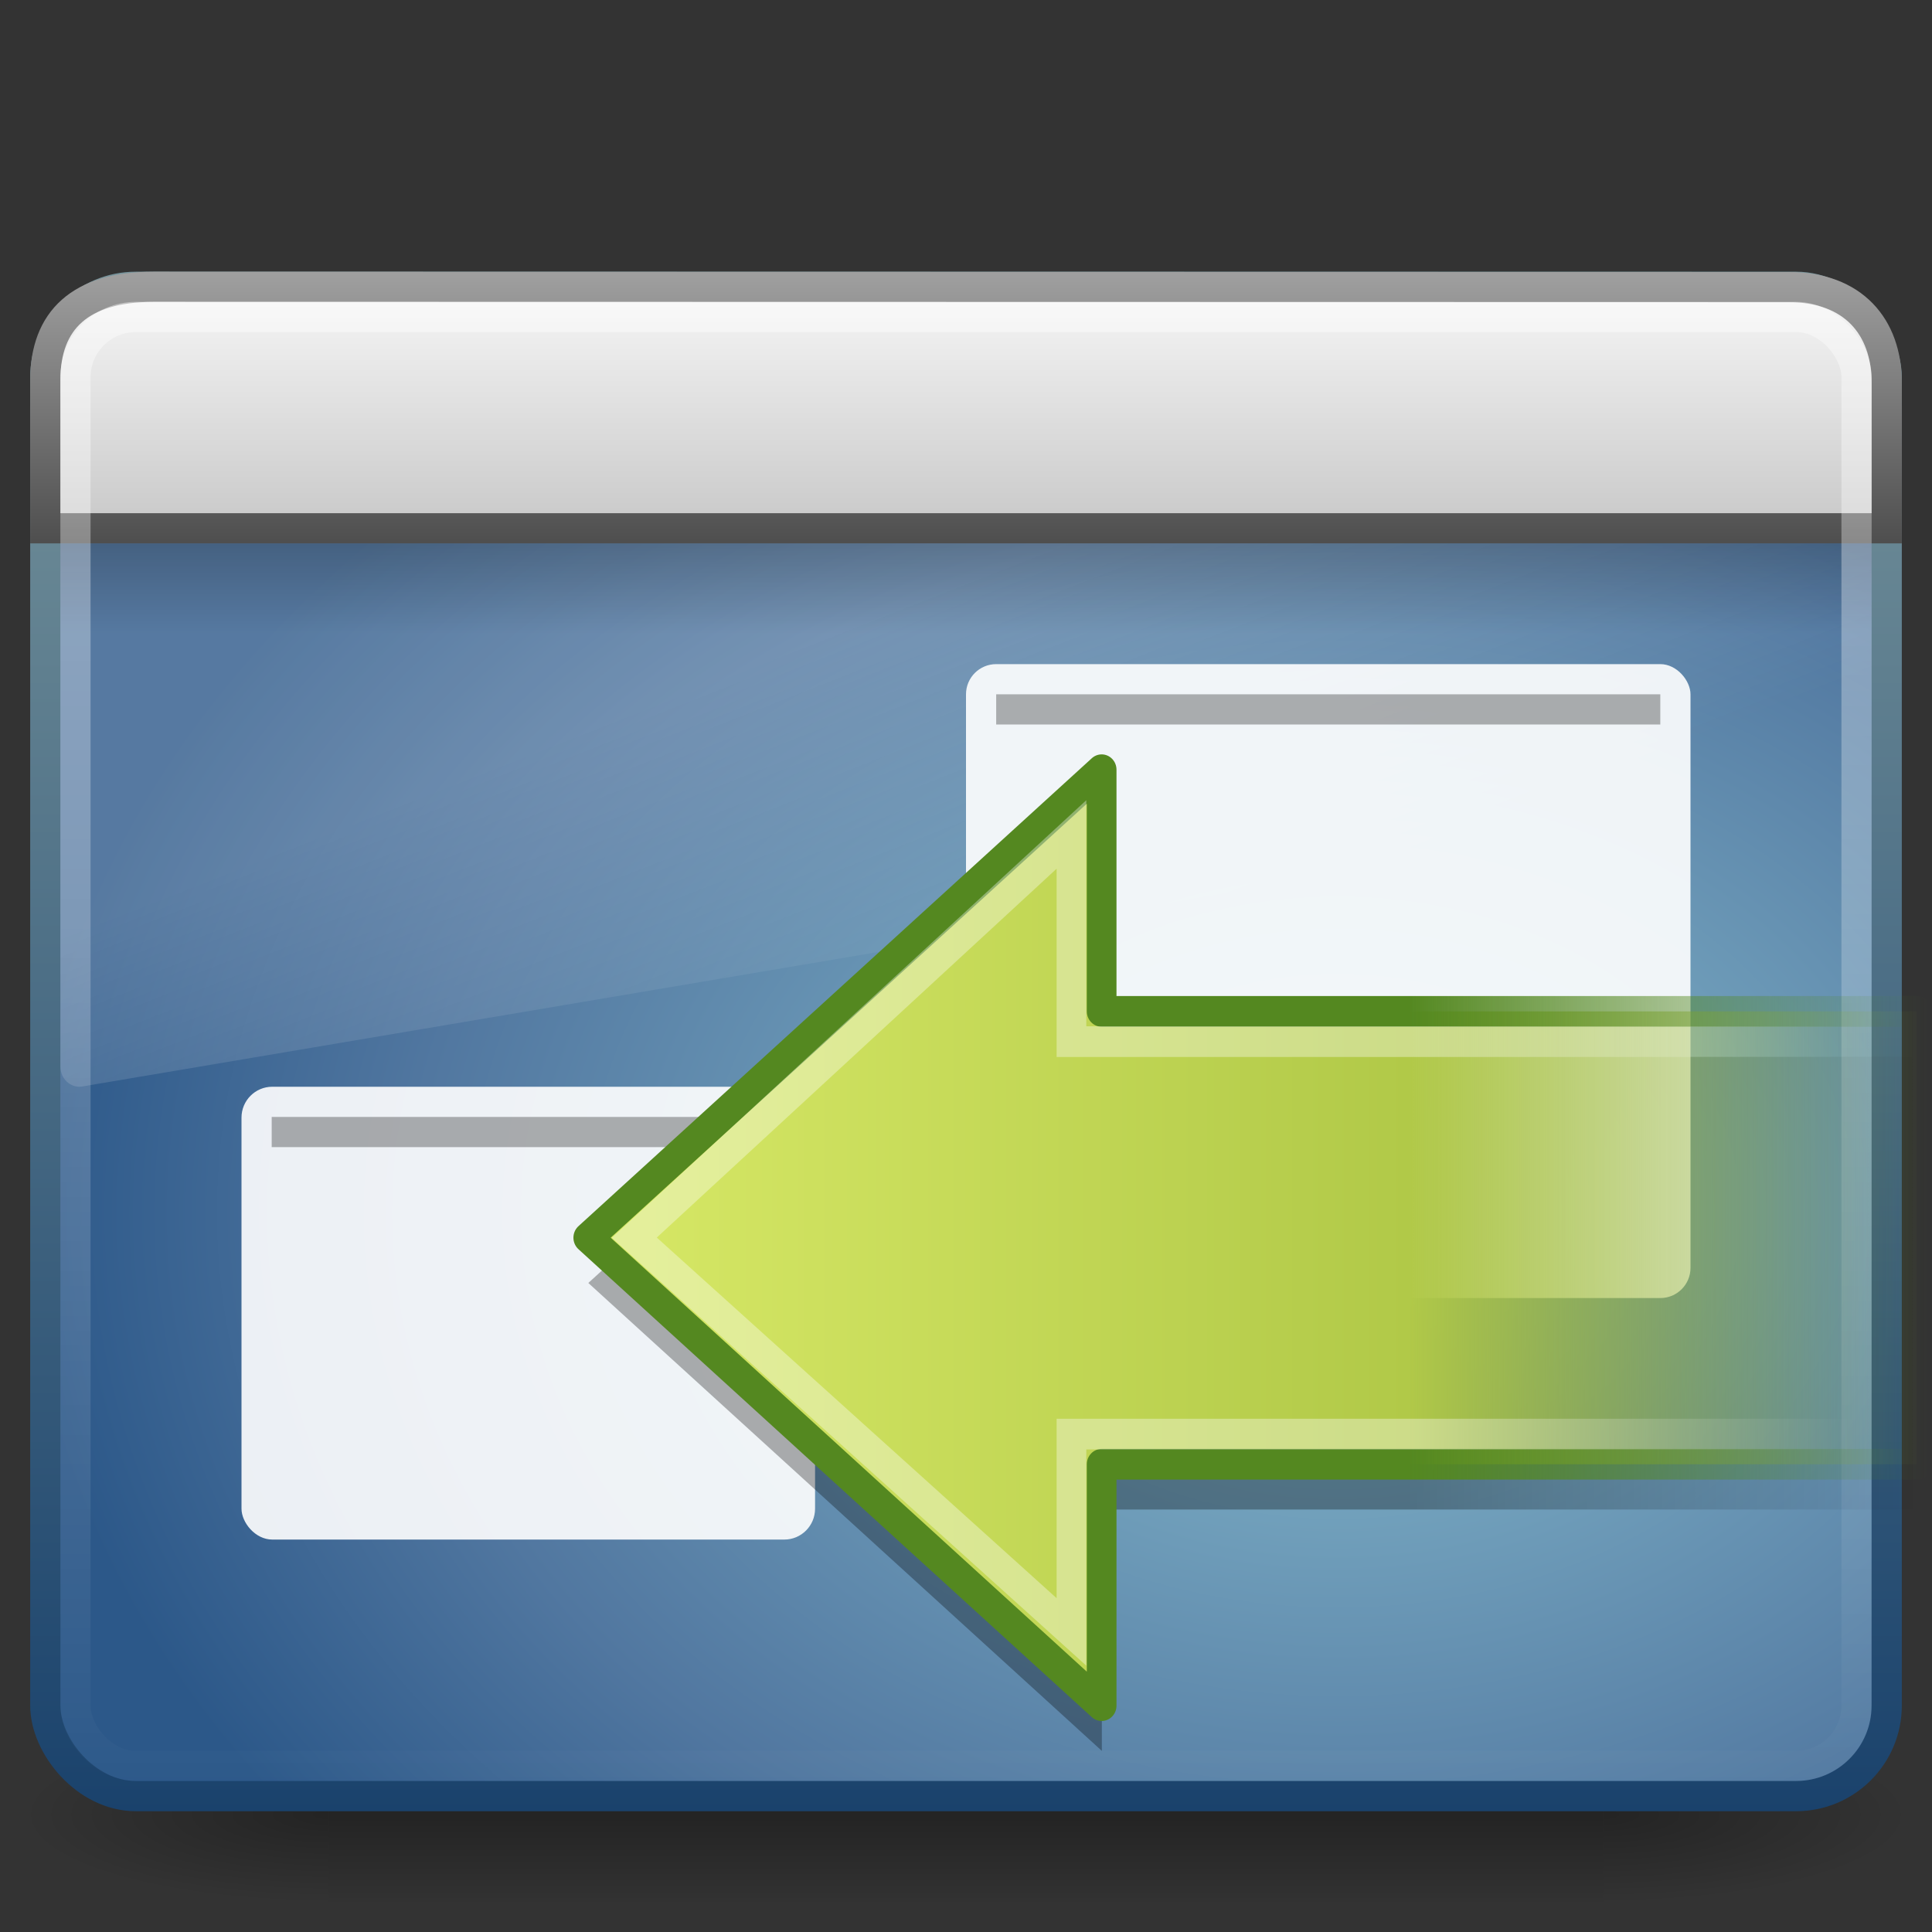 <?xml version="1.0" encoding="UTF-8" standalone="no"?>
<svg
   xmlns:dc="http://purl.org/dc/elements/1.1/"
   xmlns:cc="http://creativecommons.org/ns#"
   xmlns:rdf="http://www.w3.org/1999/02/22-rdf-syntax-ns#"
   xmlns:svg="http://www.w3.org/2000/svg"
   xmlns="http://www.w3.org/2000/svg"
   xmlns:xlink="http://www.w3.org/1999/xlink"
   version="1.1"
   id="svg4764"
   height="64px"
   width="64px">
  <rect width="100%" height="100%" fill="#333333" stroke="none"/>
  <defs
     id="defs4766">
    <linearGradient
       y2="23.891"
       x2="2.497"
       y1="23.891"
       x1="62.953"
       gradientTransform="matrix(-0.557,0,0,0.552,-7.14,13.904)"
       gradientUnits="userSpaceOnUse"
       id="linearGradient3696"
       xlink:href="#linearGradient3793" />
    <linearGradient
       id="linearGradient3793">
      <stop
         offset="0"
         style="stop-color:#8cab2a;stop-opacity:0"
         id="stop2756" />
      <stop
         offset="0.392"
         style="stop-color:#b1c948;stop-opacity:1"
         id="stop3797" />
      <stop
         offset="1"
         style="stop-color:#d7e866;stop-opacity:1"
         id="stop3799" />
    </linearGradient>
    <linearGradient
       y2="26.149"
       x2="40.808"
       y1="38.089"
       x1="40.808"
       gradientTransform="matrix(0,-1.096,1.107,0,-71.166,71.806)"
       gradientUnits="userSpaceOnUse"
       id="linearGradient3698"
       xlink:href="#linearGradient3480" />
    <linearGradient
       id="linearGradient3480">
      <stop
         offset="0"
         style="stop-color:#548820;stop-opacity:1"
         id="stop3482" />
      <stop
         offset="1"
         style="stop-color:#548820;stop-opacity:0"
         id="stop3484" />
    </linearGradient>
    <linearGradient
       y2="26.023"
       x2="-7.329"
       y1="26.023"
       x1="10.433"
       gradientTransform="matrix(0.627,0,0,0.588,-35.73,11.388)"
       gradientUnits="userSpaceOnUse"
       id="linearGradient3700"
       xlink:href="#linearGradient4222" />
    <linearGradient
       id="linearGradient4222">
      <stop
         offset="0"
         style="stop-color:#ffffff;stop-opacity:1"
         id="stop4224" />
      <stop
         offset="1"
         style="stop-color:#ffffff;stop-opacity:0"
         id="stop4226" />
    </linearGradient>
    <linearGradient
       y2="23.891"
       x2="2.497"
       y1="23.891"
       x1="62.953"
       gradientTransform="matrix(0.727,0,0,0.744,18.158,25.407)"
       gradientUnits="userSpaceOnUse"
       id="linearGradient4658"
       xlink:href="#linearGradient4662" />
    <linearGradient
       id="linearGradient4662">
      <stop
         id="stop4664"
         style="stop-color:#000000;stop-opacity:0;"
         offset="0" />
      <stop
         id="stop4666"
         style="stop-color:#000000;stop-opacity:1;"
         offset="0.392" />
      <stop
         id="stop4668"
         style="stop-color:#000000;stop-opacity:1;"
         offset="1" />
    </linearGradient>
    <linearGradient
       y2="43.811"
       x2="12.579"
       y1="2.914"
       x1="12.579"
       gradientTransform="matrix(1.31,0,0,1.23,0.559,6.225)"
       gradientUnits="userSpaceOnUse"
       id="linearGradient2432"
       xlink:href="#linearGradient2238" />
    <linearGradient
       id="linearGradient2238">
      <stop
         offset="0"
         style="stop-color:#ffffff;stop-opacity:1"
         id="stop2240" />
      <stop
         offset="1"
         style="stop-color:#ffffff;stop-opacity:0"
         id="stop2242" />
    </linearGradient>
    <linearGradient
       y2="16.323"
       x2="33.579"
       y1="5.709"
       x1="33.579"
       gradientTransform="matrix(1.105,0,0,0.88,-3.596,3.811)"
       gradientUnits="userSpaceOnUse"
       id="linearGradient2435"
       xlink:href="#linearGradient2446-733-45" />
    <linearGradient
       id="linearGradient2446-733-45">
      <stop
         offset="0"
         style="stop-color:#fafafa;stop-opacity:1"
         id="stop3793" />
      <stop
         offset="1"
         style="stop-color:#c5c5c5;stop-opacity:1"
         id="stop3795" />
    </linearGradient>
    <linearGradient
       y2="14"
       x2="16.916"
       y1="7.001"
       x1="16.916"
       gradientTransform="matrix(1.356,0,0,1.333,-0.533,-0.502)"
       gradientUnits="userSpaceOnUse"
       id="linearGradient2437"
       xlink:href="#linearGradient3958" />
    <linearGradient
       id="linearGradient3958">
      <stop
         offset="0"
         style="stop-color:#a1a1a1;stop-opacity:1"
         id="stop3960" />
      <stop
         offset="1"
         style="stop-color:#4d4d4d;stop-opacity:1"
         id="stop3962" />
    </linearGradient>
    <linearGradient
       y2="13.523"
       x2="24.683"
       y1="9.242"
       x1="24.683"
       gradientTransform="matrix(1.304,0,0,0.702,0.711,11.512)"
       gradientUnits="userSpaceOnUse"
       id="linearGradient2440"
       xlink:href="#linearGradient3282" />
    <linearGradient
       id="linearGradient3282">
      <stop
         offset="0"
         style="stop-color:#000000;stop-opacity:1"
         id="stop3284" />
      <stop
         offset="1"
         style="stop-color:#000000;stop-opacity:0"
         id="stop3286" />
    </linearGradient>
    <linearGradient
       y2="24.628"
       x2="20.055"
       y1="15.298"
       x1="16.626"
       gradientTransform="matrix(1.306,0,0,1.393,0.653,1.683)"
       gradientUnits="userSpaceOnUse"
       id="linearGradient2443"
       xlink:href="#linearGradient8265-821-176-38-919-66-249" />
    <linearGradient
       id="linearGradient8265-821-176-38-919-66-249">
      <stop
         offset="0"
         style="stop-color:#ffffff;stop-opacity:1"
         id="stop2687" />
      <stop
         offset="1"
         style="stop-color:#ffffff;stop-opacity:0"
         id="stop2689" />
    </linearGradient>
    <radialGradient
       r="23"
       fy="-2.064"
       fx="26.617"
       cy="-2.064"
       cx="26.617"
       gradientTransform="matrix(-2.4654702e-8,-1.44,1.893,0,48.22,78.499)"
       gradientUnits="userSpaceOnUse"
       id="radialGradient2446"
       xlink:href="#linearGradient2867-449-88-871-390-598-476-591-434-148-895-534-212-357-729" />
    <linearGradient
       id="linearGradient2867-449-88-871-390-598-476-591-434-148-895-534-212-357-729">
      <stop
         offset="0"
         style="stop-color:#85c2cf;stop-opacity:1"
         id="stop8022" />
      <stop
         offset="0.262"
         style="stop-color:#74a4be;stop-opacity:1"
         id="stop8024" />
      <stop
         offset="0.705"
         style="stop-color:#5177a0;stop-opacity:1"
         id="stop8026" />
      <stop
         offset="1"
         style="stop-color:#2c5889;stop-opacity:1"
         id="stop8028" />
    </linearGradient>
    <linearGradient
       y2="2.876"
       x2="10.014"
       y1="44.96"
       x1="10.014"
       gradientTransform="matrix(1.298,0,0,1.221,0.851,5.183)"
       gradientUnits="userSpaceOnUse"
       id="linearGradient2448"
       xlink:href="#linearGradient3332-412-419-652-471-761-410-156-661-505" />
    <linearGradient
       id="linearGradient3332-412-419-652-471-761-410-156-661-505">
      <stop
         offset="0"
         style="stop-color:#1a426c;stop-opacity:1"
         id="stop8032" />
      <stop
         offset="1"
         style="stop-color:#78959c;stop-opacity:1"
         id="stop8034" />
    </linearGradient>
    <radialGradient
       r="117.143"
       fy="486.648"
       fx="605.714"
       cy="486.648"
       cx="605.714"
       gradientTransform="matrix(-0.087,0,0,0.025,63.59,47.942)"
       gradientUnits="userSpaceOnUse"
       id="radialGradient2451"
       xlink:href="#linearGradient5060-6" />
    <linearGradient
       id="linearGradient5060-6">
      <stop
         offset="0"
         style="stop-color:#000000;stop-opacity:1"
         id="stop5062-3" />
      <stop
         offset="1"
         style="stop-color:#000000;stop-opacity:0"
         id="stop5064-1" />
    </linearGradient>
    <radialGradient
       r="117.143"
       fy="486.648"
       fx="605.714"
       cy="486.648"
       cx="605.714"
       gradientTransform="matrix(0.087,0,0,0.025,0.41,47.942)"
       gradientUnits="userSpaceOnUse"
       id="radialGradient2454"
       xlink:href="#linearGradient5060-6" />
    <linearGradient
       id="linearGradient5048-7">
      <stop
         offset="0"
         style="stop-color:#000000;stop-opacity:0"
         id="stop5050-5" />
      <stop
         offset="0.5"
         style="stop-color:#000000;stop-opacity:1"
         id="stop5056-9" />
      <stop
         offset="1"
         style="stop-color:#000000;stop-opacity:0"
         id="stop5052-6" />
    </linearGradient>
    <linearGradient
       xlink:href="#linearGradient5048-7"
       id="linearGradient4762"
       gradientUnits="userSpaceOnUse"
       gradientTransform="matrix(0.087,0,0,0.025,0.393,47.942)"
       x1="302.857"
       y1="366.648"
       x2="302.857"
       y2="609.505" />
  </defs>
  <g
     id="layer1">
    <rect
       width="42.226"
       height="6"
       x="10.887"
       y="57"
       id="rect2512"
       style="opacity:0.3;fill:url(#linearGradient4762);fill-opacity:1;fill-rule:nonzero;stroke:none;stroke-width:1;marker:none;visibility:visible;display:inline;overflow:visible" />
    <path
       d="m 53.113,57 c 0,0 0,6 0,6 4.503,0.011 10.887,-1.344 10.887,-3 0,-1.656 -5.026,-2.999 -10.887,-2.999 z"
       id="path2514"
       style="opacity:0.3;fill:url(#radialGradient2454);fill-opacity:1;fill-rule:nonzero;stroke:none;stroke-width:1;marker:none;visibility:visible;display:inline;overflow:visible" />
    <path
       d="m 10.887,57 c 0,0 0,6 0,6 C 6.384,63.011 0,61.656 0,60 c 0,-1.656 5.026,-2.999 10.887,-2.999 z"
       id="path2516"
       style="opacity:0.3;fill:url(#radialGradient2451);fill-opacity:1;fill-rule:nonzero;stroke:none;stroke-width:1;marker:none;visibility:visible;display:inline;overflow:visible" />
    <rect
       width="60.998"
       height="49.997"
       rx="3"
       ry="3"
       x="1.501"
       y="9.501"
       id="rect2573"
       style="fill:url(#radialGradient2446);fill-opacity:1;fill-rule:evenodd;stroke:url(#linearGradient2448);stroke-width:1.002;stroke-linecap:round;stroke-linejoin:round;stroke-miterlimit:4;stroke-opacity:1;stroke-dasharray:none;stroke-dashoffset:0" />
    <path
       d="M 4.857,10 C 3.279,10 2,11.364 2,13.048 l 0,22.295 c 0.004,0.188 0.081,0.365 0.213,0.489 0.132,0.124 0.306,0.184 0.481,0.164 L 61.469,26.068 C 61.772,26.017 61.996,25.741 62,25.415 L 62,13.048 C 62,11.364 60.721,10 59.143,10 L 4.857,10 z"
       id="path2603"
       style="opacity:0.2;fill:url(#linearGradient2443);fill-opacity:1;fill-rule:evenodd;stroke:none" />
    <rect
       width="60"
       height="3"
       rx="0"
       ry="0"
       x="2"
       y="18"
       id="rect1436"
       style="opacity:0.2;fill:url(#linearGradient2440);fill-opacity:1;fill-rule:evenodd;stroke:none;stroke-width:1;marker:none;visibility:visible;display:inline;overflow:visible" />
    <path
       d="m 5.083,9.5 c 0,0 54.18,0.011 54.18,0.011 2.121,0 3.237,1.308 3.237,3.169 0,0 0,4.82 0,4.82 0,0 -61,0 -61,0 0,0 -1e-7,-4.908 -1e-7,-4.908 C 1.5,10.609 2.655,9.5 5.083,9.5 z"
       id="rect2311"
       style="fill:url(#linearGradient2435);fill-opacity:1;fill-rule:evenodd;stroke:url(#linearGradient2437);stroke-width:1;stroke-linecap:butt;stroke-linejoin:miter;stroke-miterlimit:4;stroke-opacity:1;stroke-dasharray:none;stroke-dashoffset:0;marker:none;visibility:visible;display:inline;overflow:visible" />
    <rect
       width="59"
       height="48"
       rx="2"
       ry="2"
       x="2.5"
       y="10.5"
       id="rect2601"
       style="opacity:0.4;fill:none;stroke:url(#linearGradient2432);stroke-width:1;stroke-linecap:round;stroke-linejoin:round;stroke-miterlimit:4;stroke-opacity:1;stroke-dasharray:none;stroke-dashoffset:0" />
    <rect
       style="opacity:0.9;fill:#ffffff;fill-opacity:1;stroke:none"
       id="rect7303"
       y="36"
       x="8"
       ry="1.023"
       rx="1.018"
       height="15"
       width="19" />
    <rect
       style="opacity:0.3;fill:#000000;fill-opacity:1;stroke:none"
       id="rect7305"
       y="37"
       x="9"
       height="1"
       width="15.999" />
    <path
       d="M 36.5,27 19.489,42.5 36.5,58 l 0,-7.995 27.011,0 0,-15 -27.011,0 0,-8.005 0,0 z"
       id="path4348-9"
       style="opacity:0.3;fill:url(#linearGradient4658);fill-opacity:1;fill-rule:nonzero;stroke:none;stroke-width:1;marker:none;visibility:visible;display:inline;overflow:visible" />
    <rect
       style="opacity:0.9;fill:#ffffff;fill-opacity:1;stroke:none"
       id="rect7303-8"
       y="22"
       x="32"
       ry="1"
       rx="1"
       height="21"
       width="24" />
    <rect
       style="opacity:0.3;fill:#000000;fill-opacity:1;stroke:none"
       id="rect7305-5"
       y="23"
       x="33"
       height="1"
       width="22" />
    <g
       id="g3551"
       transform="matrix(-1.304,0,0,1.348,8.845,5.162)">
      <path
         style="fill:url(#linearGradient3696);fill-opacity:1;fill-rule:nonzero;stroke:url(#linearGradient3698);stroke-width:0.754;stroke-linecap:round;stroke-linejoin:round;stroke-miterlimit:4;stroke-opacity:1;stroke-dasharray:none;stroke-dashoffset:0;marker:none;visibility:visible;display:inline;overflow:visible"
         id="path4348"
         d="m -21.203,15.086 13.042,11.5 -13.042,11.5 0,-5.932 -20.708,0 0,-11.129 20.708,0 0,-5.939 0,0 z" />
      <path
         style="opacity:0.354;fill:none;stroke:url(#linearGradient3700);stroke-width:0.754;stroke-linecap:butt;stroke-linejoin:miter;stroke-miterlimit:4;stroke-opacity:1;stroke-dasharray:none;stroke-dashoffset:0;marker:none;visibility:visible;display:inline;overflow:visible"
         id="path4360"
         d="m -20.436,16.677 11.104,9.909 -11.104,9.688 0,-4.861 -20.439,0 -0.061,-9.645 20.5,0 0,-5.09 z" />
    </g>
  </g>
</svg>
